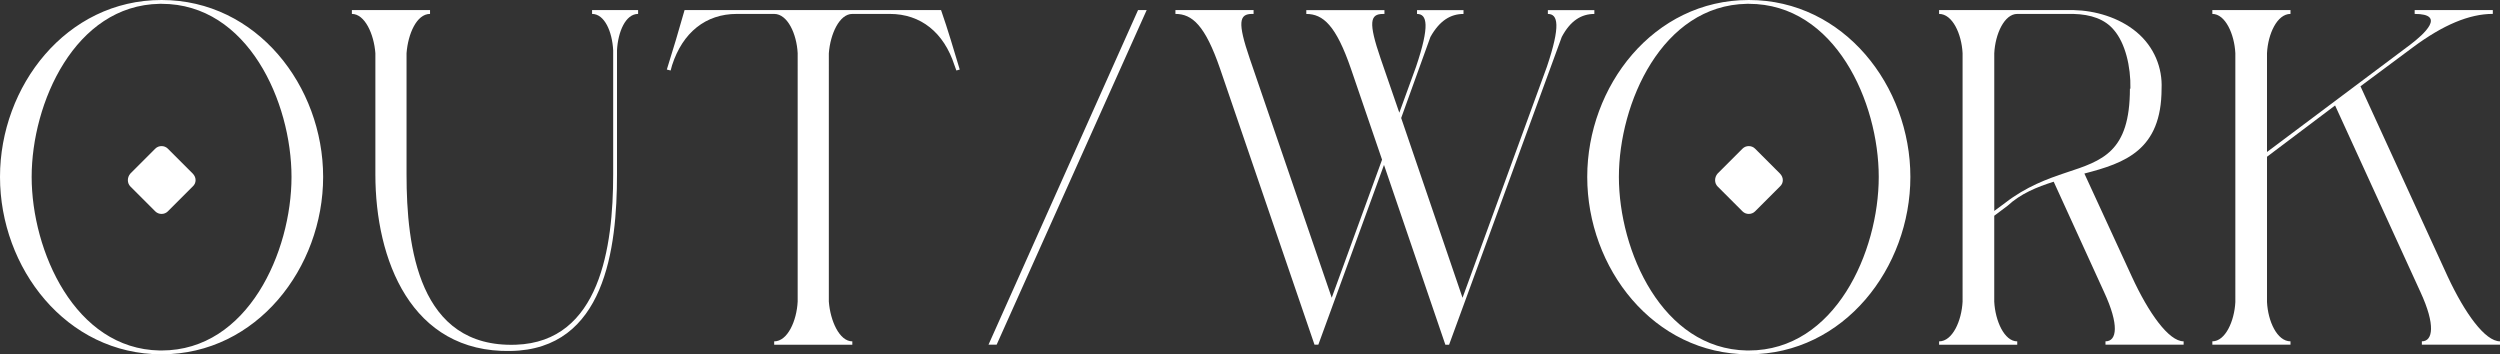 <?xml version="1.0" encoding="UTF-8"?>
<svg id="Layer_1" data-name="Layer 1" xmlns="http://www.w3.org/2000/svg" viewBox="0 0 817.38 115.84">
  <rect x="0" y="0" width="817.38" height="115.84" fill="#333333" stroke="none"/>
  <defs>
    <style>
      .cls-1 {
        fill: #fff;
      }
    </style>
  </defs>
  <path class="cls-1" d="M0,57.84C0,28.22,21.63,0,52.82,0s52.83,28.21,52.83,57.84-21.63,58-52.83,58S0,87.62,0,57.84ZM52.2,1.25C24.46,1.72,10.35,33.7,10.35,57.84s14.11,56.27,41.85,56.75h.63c28.22,0,42.48-32.29,42.48-56.75S81.05,1.25,52.83,1.25h-.63Zm10.81,55.49c1.25,1.25,1.25,3.13,0,4.23l-8.15,8.15c-1.1,1.1-2.98,1.1-4.08,0l-8.15-8.15c-1.1-1.1-1.1-2.98,0-4.23l8.15-8.15c1.1-1.1,2.98-1.1,4.08,0l8.15,8.15Z"/>
  <path class="cls-1" d="M201.73,57.06c0,24.14-3.92,57.21-34.8,57.69-32.61,.63-44.2-29.94-44.2-57.69V17.4c-.47-6.27-3.45-12.85-7.68-12.85v-1.25h25.55v1.25c-4.39,0-7.21,6.58-7.68,12.85V57.06c0,23.67,3.92,56.75,35.74,55.65,27.59-.94,31.82-32.13,31.82-55.65V16.46c-.31-6.11-2.82-11.91-6.9-11.91v-1.25h15.05v1.25c-4.08,0-6.58,5.8-6.9,11.91V57.06h0Z"/>
  <path class="cls-1" d="M240.9,4.55c-10.19,0-17.71,6.11-21.16,16.77l-.47,1.73-1.25-.31c2.04-6.43,3.92-12.85,5.8-19.44h83.86c2.35,6.74,4.07,12.7,6.11,19.44l-1.1,.31-.63-1.73c-3.45-10.66-10.97-16.77-21.16-16.77h-12.23c-4.23,0-7.21,6.58-7.68,12.85V98.6c.47,6.27,3.45,13.01,7.68,13.01v1.1h-25.55v-1.1c4.39,0,7.37-6.74,7.68-13.01V17.4c-.31-6.27-3.29-12.85-7.68-12.85h-12.22Z"/>
  <path class="cls-1" d="M372.09,3.29h2.82l-49.06,109.41h-2.66L372.09,3.29Z"/>
  <path class="cls-1" d="M472.56,112.7l-20.06-58.78-21.47,58.78h-1.25l-30.89-90.28c-4.86-14.11-9.09-17.87-14.58-17.87v-1.25h25.55v1.25h-.47c-4.23,0-4.86,2.67-.79,14.58l26.81,78.22,16.46-45.14-10.19-29.78c-4.86-14.11-9.09-17.87-14.58-17.87v-1.25h25.55v1.25h-.47c-4.23,0-4.86,2.67-.78,14.58l6.11,17.71,5.48-15.05c4.55-13.48,3.61-17.24,.31-17.24v-1.25h15.2v1.25c-4.23,0-7.84,2.19-10.82,7.53l-9.56,26.49,20.06,58.78,27.59-75.56c4.54-13.48,3.61-17.24,.31-17.24v-1.25h15.2v1.25c-4.23,0-7.84,2.19-10.66,7.53l-36.84,100.63h-1.22v-.02Z"/>
  <path class="cls-1" d="M518.95,57.84c0-29.62,21.63-57.84,52.82-57.84s52.83,28.21,52.83,57.84-21.63,58-52.83,58-52.82-28.22-52.82-58ZM571.15,1.25c-27.74,.47-41.85,32.45-41.85,56.59s14.11,56.27,41.85,56.75h.63c28.22,0,42.48-32.29,42.48-56.75S600,1.25,571.78,1.25h-.63Zm10.81,55.49c1.25,1.25,1.25,3.13,0,4.23l-8.15,8.15c-1.1,1.1-2.98,1.1-4.08,0l-8.15-8.15c-1.1-1.1-1.1-2.98,0-4.23l8.15-8.15c1.1-1.1,2.98-1.1,4.08,0l8.15,8.15Z"/>
  <path class="cls-1" d="M681.49,56.74l15.52,33.7c5.48,11.91,12.07,21.16,16.93,21.16v1.1h-25.55v-1.1c3.76,0,4.55-5.33-.47-16.14l-16.46-36.05c-5.49,1.72-10.82,3.92-15.05,7.84l-4.39,3.29v28.06c.31,6.27,3.29,13.01,7.52,13.01v1.1h-25.55v-1.1c4.39,0,7.37-6.74,7.68-13.01V17.4c-.31-6.27-3.29-12.85-7.68-12.85v-1.25h44.05c6.9,.16,14.74,2.35,20.54,7.21s8.47,11.76,8.15,18.5c-.01,20.05-11.92,24.29-25.24,27.73Zm-25.87,9.57c6.9-5.33,13.79-7.84,19.91-9.88,11.91-3.92,20.85-6.74,20.85-27.43h.16c.16-7.37-1.73-14.89-5.33-19.12-2.98-3.61-7.52-5.17-13.32-5.33h-18.34c-4.23,0-7.21,6.58-7.52,12.85v51.57l3.59-2.66Z"/>
  <path class="cls-1" d="M789.48,3.29h25.55v1.25c-7.68,0-16.3,3.61-26.18,10.97l-17.09,12.7,28.53,62.23c5.64,12.07,12.23,21.16,17.09,21.16v1.1h-25.55v-1.1c3.61,0,4.54-5.33-.47-16.14l-27.9-60.98-22.26,16.77v47.5c.31,6.27,3.29,12.85,7.68,12.85v1.1h-25.55v-1.1c4.23,0,7.21-6.58,7.52-12.85V17.4c-.31-6.27-3.29-12.85-7.52-12.85v-1.25h25.55v1.25c-4.39,0-7.37,6.58-7.68,12.85V49.69l46.87-35.11c4.54-3.45,11.76-10.03,1.41-10.03v-1.26Z"/>
</svg>